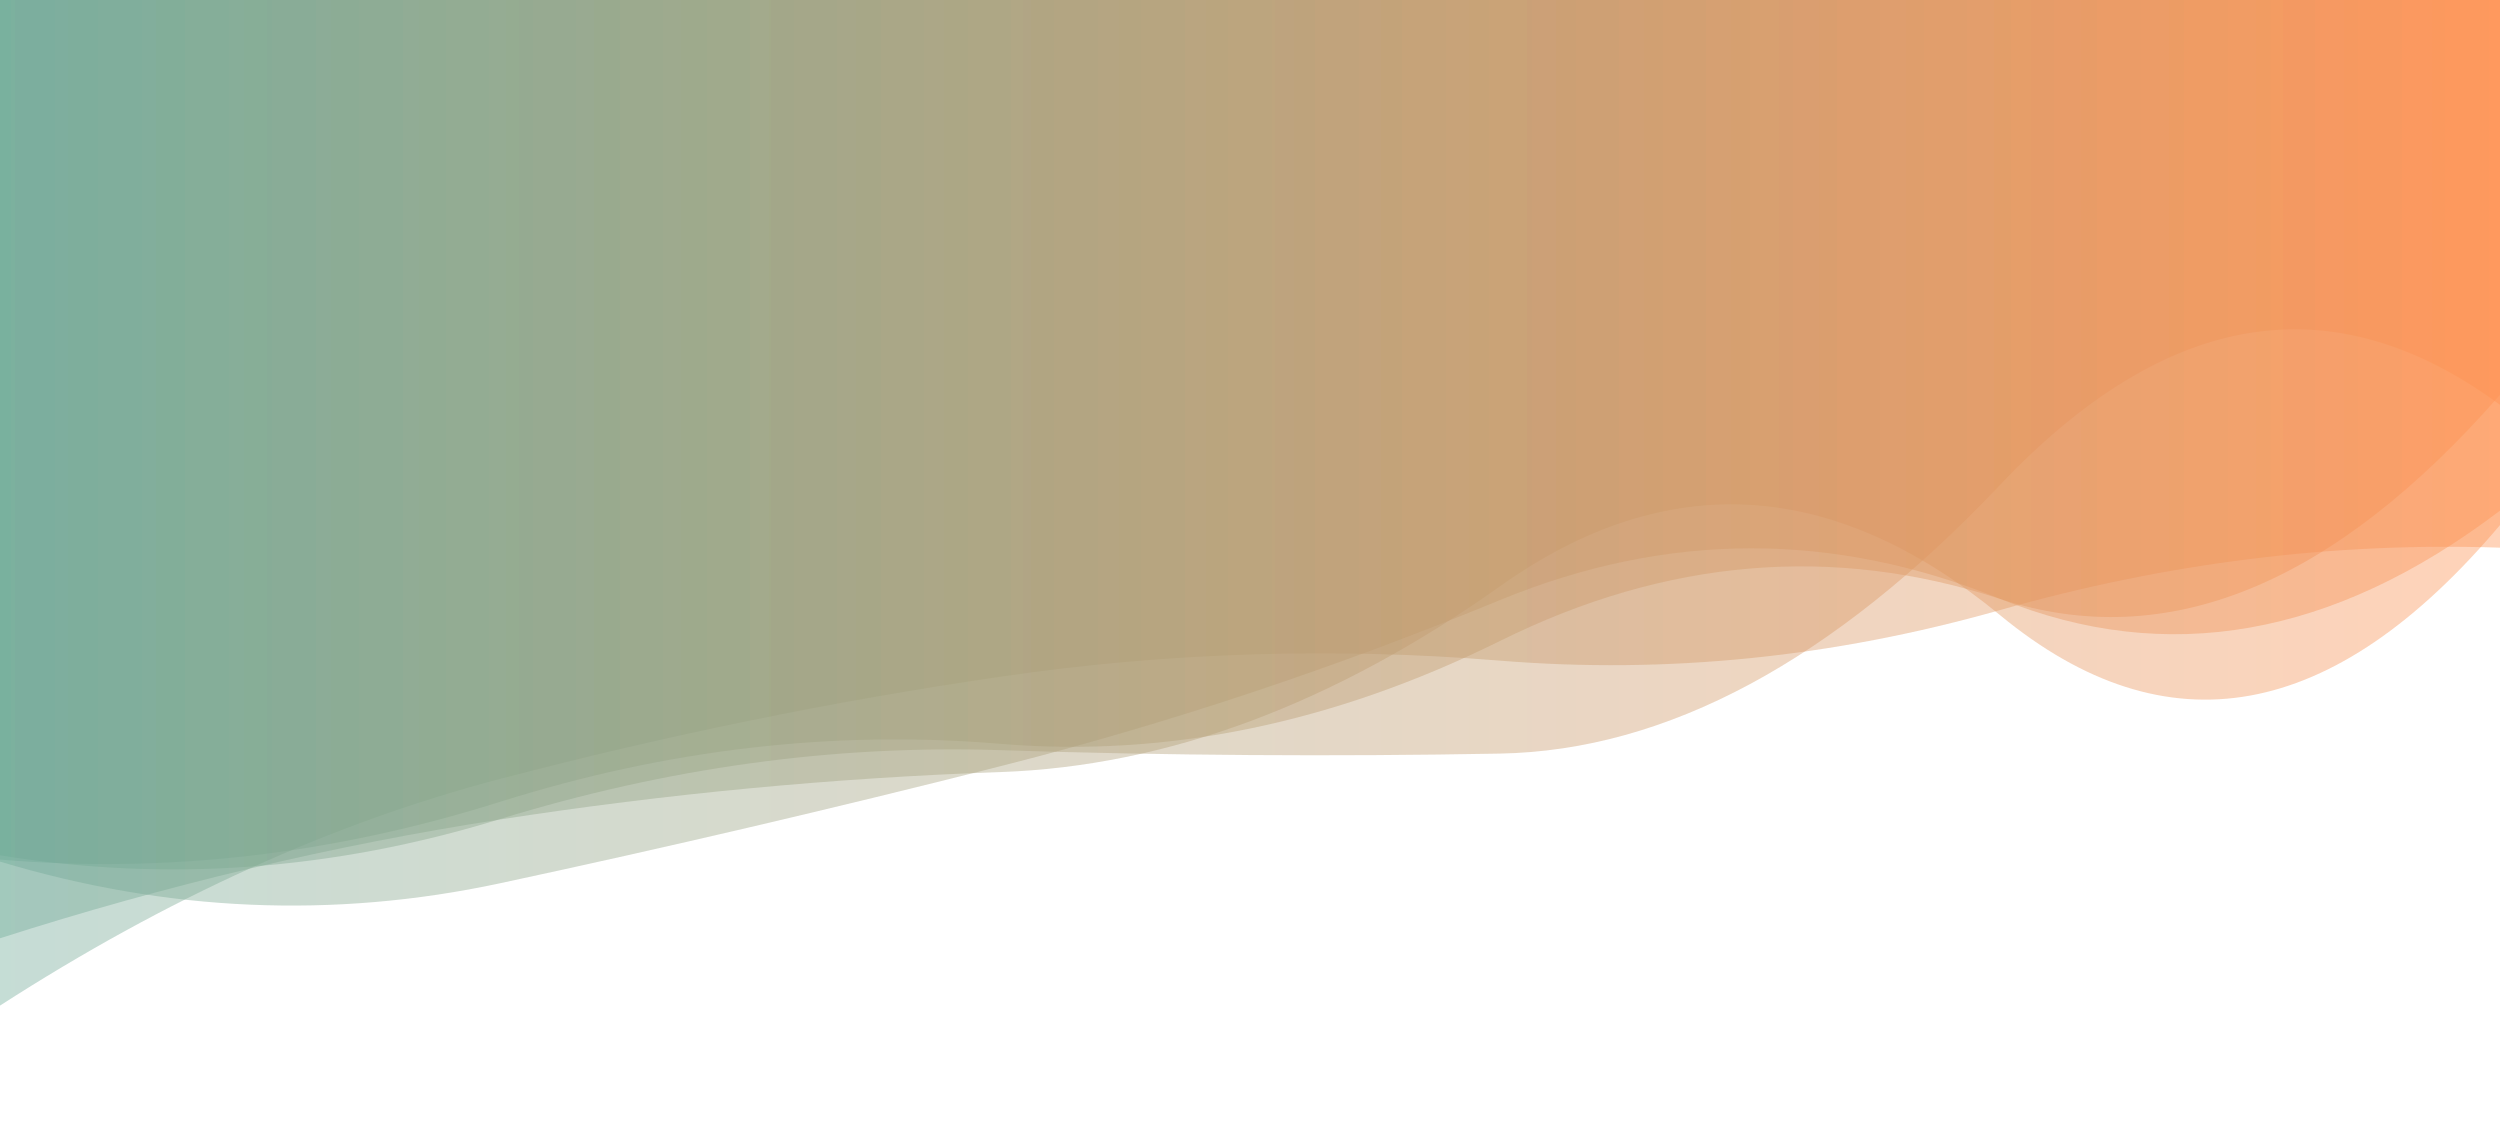 <svg xmlns="http://www.w3.org/2000/svg" viewBox="0 0 1400 640" preserveAspectRatio="xMidYMid" width="1400" height="640" xmlns:xlink="http://www.w3.org/1999/xlink" style="shape-rendering:auto;display:block;background-position-x:0%;background-position-y:0%;background-size:auto;background-origin:padding-box;background-clip:border-box;background:scroll rgba(0, 0, 0, 0) none  repeat;width:1400px;height:640px;;animation:none"><g><linearGradient y2="0" y1="0" x2="1" x1="0" id="lg-ca780xlr0a"><stop offset="0" stop-color="#6ea997"></stop>

  
<stop offset="1" stop-color="#ff904f"></stop></linearGradient>
<path opacity="0.4" fill="url(#lg-ca780xlr0a)" d="M 0 0 L 0 478.96 Q 140 501.81 280 458.69 T 560 420.09 T 840 422.01 T 1120 271.57 T 1400 226.72 L 1400 0 Z" style="fill:url('#lg-ca780xlr0a');opacity:0.4;;animation:none"></path>
<path opacity="0.4" fill="url(#lg-ca780xlr0a)" d="M 0 0 L 0 525.432 Q 140 480.589 280 458.921 T 560 432.37 T 840 328.303 T 1120 344.472 T 1400 294.041 L 1400 0 Z" style="fill:url('#lg-ca780xlr0a');opacity:0.4;;animation:none"></path>
<path opacity="0.4" fill="url(#lg-ca780xlr0a)" d="M 0 0 L 0 563.138 Q 140 472.925 280 436.184 T 560 378.999 T 840 369.961 T 1120 341.642 T 1400 306.702 L 1400 0 Z" style="fill:url('#lg-ca780xlr0a');opacity:0.4;;animation:none"></path>
<path opacity="0.4" fill="url(#lg-ca780xlr0a)" d="M 0 0 L 0 481.373 Q 140 493.233 280 449.028 T 560 416.534 T 840 358.927 T 1120 335.376 T 1400 221.111 L 1400 0 Z" style="fill:url('#lg-ca780xlr0a');opacity:0.4;;animation:none"></path>
<path opacity="0.4" fill="url(#lg-ca780xlr0a)" d="M 0 0 L 0 482.501 Q 140 524.663 280 494.636 T 560 429.131 T 840 336.046 T 1120 335.337 T 1400 285.944 L 1400 0 Z" style="fill:url('#lg-ca780xlr0a');opacity:0.4;;animation:none"></path>
<g></g></g><!-- [ldio] generated by https://loading.io --></svg>